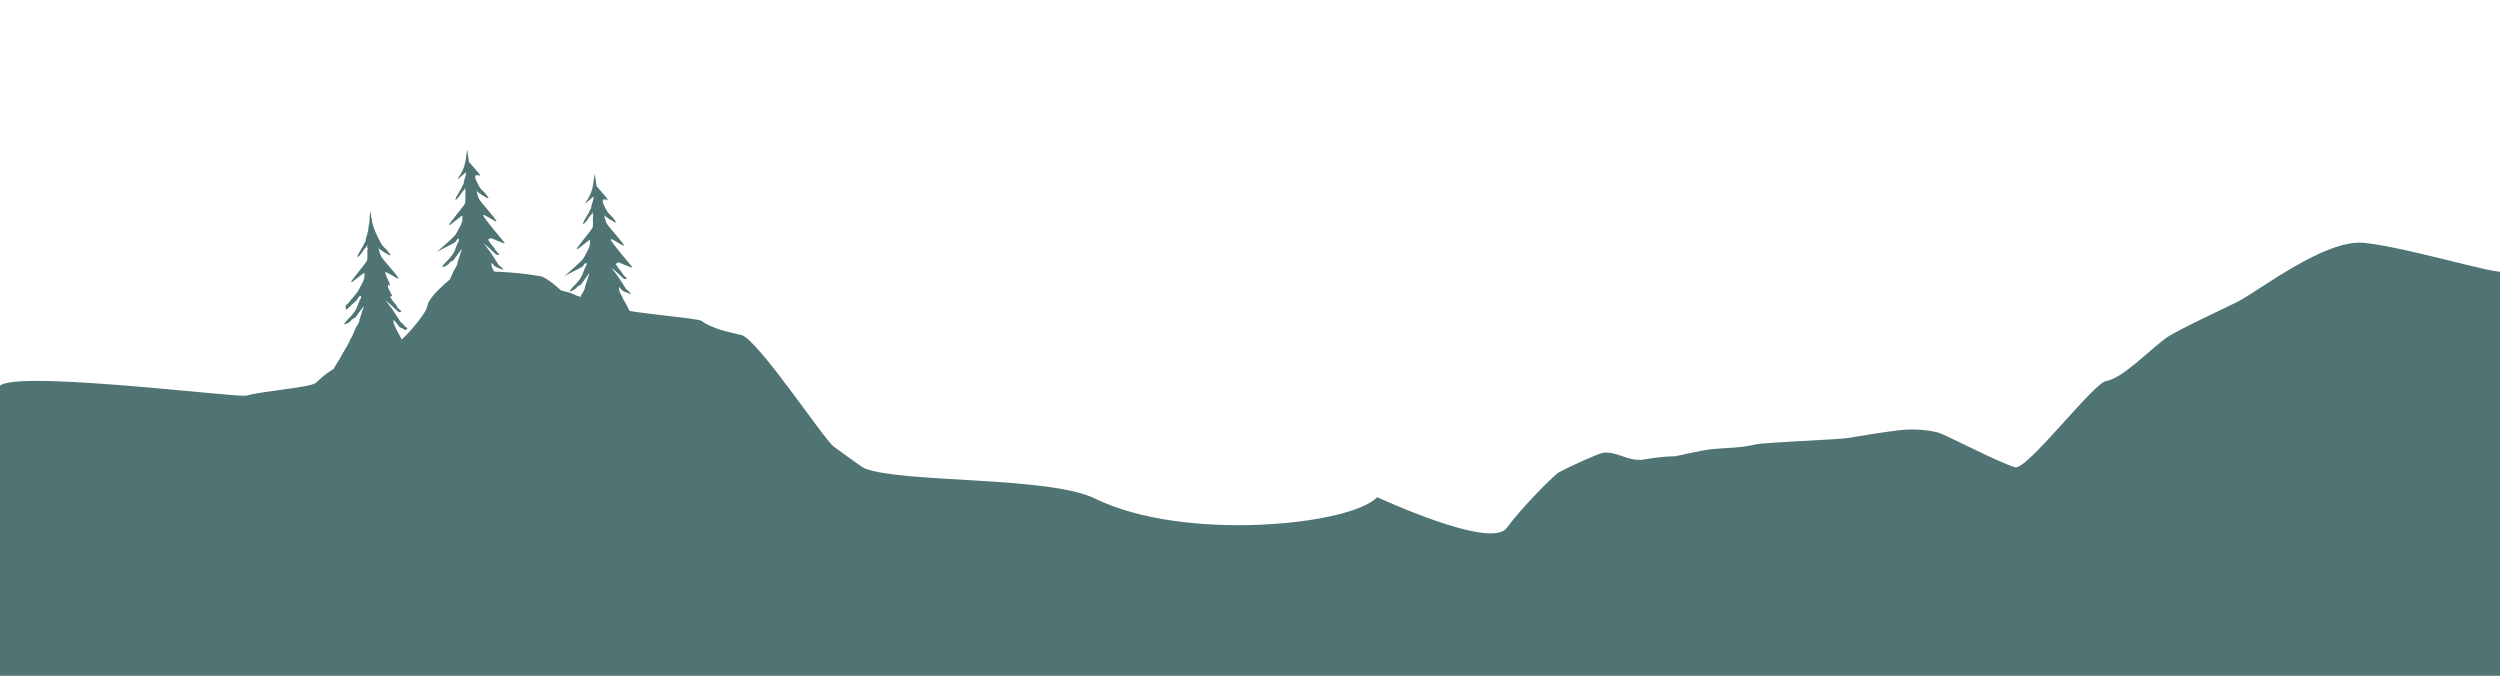 <?xml version="1.0" encoding="UTF-8" standalone="no"?>
<!DOCTYPE svg PUBLIC "-//W3C//DTD SVG 1.1//EN" "http://www.w3.org/Graphics/SVG/1.1/DTD/svg11.dtd">
<svg width="100%" height="100%" viewBox="0 0 3840 1038" version="1.1" xmlns="http://www.w3.org/2000/svg" xmlns:xlink="http://www.w3.org/1999/xlink" xml:space="preserve" xmlns:serif="http://www.serif.com/" style="fill-rule:evenodd;clip-rule:evenodd;stroke-linejoin:round;stroke-miterlimit:2;">
    <path d="M-1.581,596.184C-5.005,564.347 365.06,611.378 378.335,607.693C406.291,599.932 478.181,595.246 485.698,587.681C500.89,572.391 516.788,563.183 537.446,553.603C559.854,543.213 579.747,535.078 604.008,530.956C614.151,529.232 655.164,481.853 656.409,470.204C658.277,452.712 705.955,416.614 708.4,416.614C753.034,416.614 786.557,416.871 829.972,424.219C839.736,425.871 859.498,443.986 861.319,445.807C862.037,446.525 874.72,449.12 877.5,450.51C895.197,459.359 945.437,471.422 950.116,473.761C963.053,480.23 1071.75,488.544 1077.5,492.856C1093.28,504.688 1119.43,510.169 1138.65,514.579C1163.33,520.24 1265.32,674.485 1280.22,685.659C1291.31,693.979 1325.08,718.304 1327.93,719.407C1387.57,742.529 1610.57,730.89 1682.39,765.988C1818.88,832.692 2073.77,806.847 2115.35,763.777C2115.73,763.387 2289.23,845.055 2314.35,810.931C2338.8,777.711 2387.55,729.215 2394.72,725.313C2408.56,717.784 2454.47,696.732 2462,695.547C2482.64,692.298 2501.82,709.701 2524.52,705.892C2540.03,703.291 2556.57,700.863 2572.49,700.863C2574.11,700.863 2614.57,691.353 2629.07,689.902C2651.64,687.643 2673.8,688.281 2696.22,682.671C2708.81,679.521 2823.55,675.277 2838.7,672.735C2864.88,668.342 2891.01,664.013 2917.56,660.801C2935.72,658.604 2958.38,659.731 2976.05,664.149C2988.01,667.138 3065.31,708.326 3094.97,717.761C3112.68,723.394 3215.29,588.748 3234.5,585.484C3260.24,581.11 3298.32,540.523 3326.41,519.651C3342.24,507.891 3418.96,472.622 3437.08,463.443C3469.34,447.101 3570.69,366.981 3631.26,373.021C3693.22,379.201 3827.86,419.788 3842.69,417.301C3846.53,416.657 3840.46,782.589 3840.46,786.611L3840.46,829.748C3840.46,835.327 3839.93,841.478 3840.46,847.094C3842.68,870.828 3841.16,894.725 3843.18,918.463C3847.74,972.064 3857.38,1026.02 3863.95,1079.28C3866.52,1100.03 3871.86,1119.61 3871.86,1140.55C3871.86,1143.27 3873.78,1157.12 3871.86,1159.02C3870.94,1159.93 3869.32,1158.57 3868.04,1158.35C3852.77,1155.8 3835.81,1153.68 3820.3,1153.68C3801.85,1153.68 3782.89,1150.04 3764.4,1148.87C3723.47,1146.28 3680.05,1146.71 3639.12,1148.87C3590.01,1151.46 3542.35,1156.21 3493.56,1163.84C3473.73,1166.94 3453.86,1172.89 3433.91,1175.36C3422.9,1176.73 3411.76,1175.92 3400.75,1177.31C3332.04,1185.99 3263.88,1198.39 3195.09,1206.69C3113.5,1216.55 3031.39,1214.71 2949.57,1219.25C2905.66,1221.69 2862.44,1228.29 2818.94,1234.33C2778.17,1240 2736.8,1241.57 2696.24,1248.72C2668.96,1253.54 2642.53,1261.59 2615.51,1267.5C2558.13,1280.05 2499.69,1290.44 2441.14,1295.31C2376.91,1300.65 2311.58,1303.27 2247.18,1305.21C2194.13,1306.81 2141.3,1314.94 2088.26,1316.55C2002.88,1319.13 1917.49,1321.54 1832.08,1324.14C1800.37,1325.11 1768.76,1328.96 1737.04,1329.95C1677.02,1331.85 1615.9,1331.96 1555.87,1329.95C1431.06,1325.79 1306.7,1310.65 1182.85,1295.16C1135.86,1289.28 1087.88,1288.71 1041.07,1281.71C970.451,1271.14 899.564,1261.6 828.965,1250.84C772.807,1242.29 717.04,1228.78 661.155,1218.4C597.816,1206.64 535.152,1191.78 472.231,1178.28C443.946,1172.2 414.72,1172.71 386.125,1167.94C333.303,1159.14 280.069,1143.22 229.1,1127.12C207.878,1120.42 185.843,1117.11 164.502,1111C150.203,1106.91 134.513,1105.89 119.861,1103.18C101.106,1099.71 82.752,1093.84 64.226,1090.93C44.207,1087.79 18.479,1095.72 4.451,1081.69C3.703,1080.94 0.528,1083.69 -0.565,1082.59C-5.994,1077.16 -3.427,1061.69 -4.182,1054.67C-6.677,1031.47 -1.702,1003.52 -2.514,980.209C-5.078,906.614 -3.27,842.519 -14.898,768.433C-21.932,723.61 3.298,641.547 -1.581,596.184Z" style="fill:rgb(80,116,116);"/>
    <g transform="matrix(-1,0,0,1,1839.58,-121.64)">
        <path d="M1267.88,460.248C1267.38,461.741 1268.15,459.314 1268.24,458.769C1268.43,457.56 1269.04,456.537 1269.47,455.681C1269.56,455.506 1270.02,446.52 1270.19,446.683C1272.35,448.851 1271.48,461.823 1272.49,464.837C1273.49,467.839 1273.52,471.706 1274.02,474.907C1274.73,479.429 1276.13,483.73 1277.45,487.651C1278.01,489.321 1277.52,492.072 1278.88,493.439C1280.34,494.892 1280.52,497.656 1282.16,499.838C1283.93,502.193 1285.42,505.15 1286.52,507.349C1287.68,509.672 1289.97,511.96 1290.61,516.607C1290.78,517.854 1285.47,512.319 1285.08,511.732C1282.79,508.307 1280.53,504.444 1277.36,501.271C1276.9,500.811 1275.87,498.319 1275.12,498.326C1275.08,498.326 1275.23,499.262 1275.23,499.351C1275.23,499.363 1275.92,502.834 1275.74,502.836C1275.55,502.838 1274.92,502.98 1274.43,503.002C1274.5,503.474 1274.56,503.98 1274.61,504.026C1275.41,504.83 1275.32,507.091 1275.32,508.53C1275.32,512.859 1274.96,517.153 1275.68,521.441C1276.18,524.435 1299.76,551.728 1300.26,554.712C1300.86,558.306 1278.8,537.686 1279.68,541.176C1280.15,543.029 1279.38,545.217 1279.99,547.035C1280.11,547.393 1279.84,548.93 1280.09,549.184C1280.51,549.606 1280.6,551.002 1280.95,551.658C1281.86,553.328 1282.57,555.355 1283.26,557.16C1283.77,558.501 1284.91,559.656 1285.56,560.958C1286.89,563.599 1288.29,566.71 1289.84,569.029C1293.97,575.203 1299.52,580.613 1304,586.577C1304.95,587.839 1309.85,591.067 1308.79,593.194C1308.61,593.566 1308.38,598.212 1307.58,597.406C1304.35,594.179 1297.74,588.693 1293.74,584.697C1292.55,583.505 1291.11,582.41 1290.36,580.903C1289.54,579.277 1288.61,577.417 1286.86,576.542C1286.8,576.509 1285.41,575.735 1285.36,575.789C1285.03,576.117 1285,578.145 1285.26,578.66C1285.38,578.92 1285.06,579.693 1285.26,579.89C1286.6,581.233 1288.08,585.138 1288.84,587.082C1290.69,591.859 1292.52,597.19 1295.53,601.198C1297.41,603.695 1299.17,605.801 1301.26,608.154C1304.39,611.661 1308.42,614.2 1310.93,619.957C1311.33,620.865 1303.31,617.246 1302.87,616.359C1302.52,615.664 1301.2,615.377 1300.83,614.633C1299.53,612.034 1296.08,610.578 1293.64,609.256C1293.27,609.053 1281.08,591.692 1280.94,591.824C1280.38,592.392 1287.4,611.795 1287.4,612.695C1287.4,618.399 1292.72,622.72 1294.27,627.974C1294.92,630.189 1296.4,632.156 1297.09,634.234C1297.95,636.787 1299.19,639.998 1301.09,641.905C1301.64,642.461 1301.73,643.781 1302.16,644.478C1303.78,647.107 1304.53,650.072 1306.21,652.686C1310.71,659.698 1314.62,666.902 1318.6,674.247C1320.46,677.665 1326.27,685.552 1327.51,689.258C1327.85,690.275 1323.65,687.342 1323.41,688.318C1323.05,689.773 1328.9,696.284 1327.83,697.368C1327.19,698.011 1319.91,693.592 1319.06,693.379C1315.27,692.431 1311.96,690.336 1308.22,689.089C1306.6,688.55 1305.4,687.754 1303.87,687.165C1303.72,687.107 1302.9,686.511 1302.75,686.657C1302.25,687.162 1303.06,688.958 1303.06,689.426C1303.06,691.163 1305.44,693.748 1306.65,694.958C1307.14,695.449 1307.22,696.45 1307.57,696.801C1307.83,697.061 1313.28,703.591 1313.05,703.826C1312.83,704.046 1306.22,699.757 1306.05,699.671C1304.38,698.836 1302.83,698.204 1301.38,697.233C1300.75,696.813 1299.72,696.693 1299.24,696.218C1299.03,696.001 1298.02,696.32 1298.33,696.32C1298.71,696.32 1299.08,697.788 1299.25,697.96C1301.13,699.834 1310.7,709.101 1312.97,711.373C1314.53,712.93 1326.62,722.495 1327.8,724.866C1327.99,725.236 1332.58,729.457 1332.12,729.917C1332.01,730.037 1328.84,728.998 1326.16,727.928C1324.8,727.38 1321.56,726.011 1320.13,725.294C1313.64,722.051 1309.93,717.705 1304.14,713.843C1302.35,712.648 1290.5,699.749 1290.5,699.946C1290.5,700.782 1303.86,717.84 1306.51,720.493C1307.95,721.931 1309.03,723.723 1310.51,725.198C1311.67,726.366 1313.17,727.225 1314.19,728.575C1318.64,734.498 1321.85,740.51 1327.3,745.959C1328.52,747.176 1330.58,748.884 1332.1,749.643C1333.13,750.155 1334.24,751.837 1335.26,752.348C1338.04,753.735 1331.84,756.595 1327.75,755.232C1326.26,754.735 1187.87,749.874 1193.14,741.348C1195.56,737.423 1197.65,733.24 1199.83,729.206C1202.56,724.167 1210.57,710.569 1211.5,708.158C1211.56,708.009 1212.2,705.677 1212.07,705.679C1211.6,705.683 1211.22,707.455 1210.95,707.728C1209.95,708.738 1209.28,710.803 1207.55,711.969C1205.58,713.291 1205.14,714.603 1203.79,715.968C1203.7,716.062 1202.66,715.416 1202.57,715.358C1202.12,715.061 1199.49,713.868 1198.71,714.648C1198.01,715.356 1198.89,717.339 1198.1,718.134C1194.56,721.709 1193.7,716.177 1192.11,714.589C1191.78,714.253 1192.42,712.96 1192.52,712.659C1193.21,710.599 1194.67,708.498 1195.7,706.464C1198.03,701.843 1201.89,697.131 1203.52,692.28C1204.59,689.115 1206.39,685.734 1208.34,682.835C1210.4,679.772 1211.86,677.048 1214.06,673.771C1214.78,672.711 1215.43,671.566 1216.01,670.42C1216.16,670.113 1216.34,669.739 1216.42,669.404C1216.47,669.207 1216.42,668.592 1216.42,668.795C1216.42,670.236 1214.44,671.857 1213.88,672.987C1212.42,675.928 1210.2,677.132 1207.68,678.827C1206.63,679.536 1205.98,680.557 1204.94,681.082C1203.42,681.848 1201.18,680.446 1200.59,679.863C1199.67,678.939 1201.67,676.91 1202.03,676.207C1203.82,672.652 1207.13,668.717 1209.51,666.355C1210.23,665.643 1207.15,666.419 1207.23,666.121C1207.49,665.166 1208.89,664.378 1209.73,663.54C1211.97,661.311 1213.12,660.347 1214.88,658.019C1216.07,656.449 1216.61,654.211 1217.57,652.47C1220.23,647.671 1222.23,643.67 1224.73,638.689C1226.59,634.981 1229.11,631.572 1230.6,627.725C1232.13,623.8 1235.06,620.648 1235.06,616.613C1235.06,615.645 1235.34,613.64 1234.65,612.957C1234.48,612.782 1233.38,614.749 1233.23,614.902C1232.19,615.949 1231.25,617.31 1230.18,618.384C1228.72,619.864 1228.03,621.142 1226.73,623.097C1225.83,624.459 1223.26,625.381 1221.77,625.959C1218.51,627.224 1217.48,630.197 1214.27,626.992C1214.08,626.793 1213.87,625.364 1214.17,625.062C1214.82,624.417 1215.99,624.475 1216.53,623.945C1217.49,622.99 1218.51,621.791 1219.44,620.552C1221.24,618.177 1223.27,617.795 1224.65,615.736C1226.72,612.66 1228.6,609.305 1230.7,606.189C1232.32,603.779 1237.54,595.872 1237.77,595.532C1238.14,595.283 1247.65,582.336 1247.39,582.717C1247.25,582.814 1230.12,598.142 1227.81,600.477C1227.51,600.78 1226.65,600.626 1226.39,600.888C1225.78,601.509 1223.47,600.329 1223.34,600.075C1223.08,599.552 1223.94,598.975 1224.16,598.755C1224.91,598.016 1227.02,596.441 1227.65,595.2C1227.96,594.585 1229.44,593.718 1229.8,592.661C1230.56,590.39 1233.21,587.343 1234.82,585.755C1237.07,583.524 1238.37,579.795 1240.87,577.325C1241.01,577.181 1240.09,577.261 1240.05,577.224C1239.87,577.039 1236.91,576.697 1237.41,575.7C1239.14,572.273 1241.39,567.713 1243.36,563.817C1244.12,562.322 1243.21,560.399 1243.98,558.891C1244.23,558.377 1241.52,561.072 1240.93,560.484C1240.4,559.952 1241.24,556.428 1241.45,556.015C1243.68,551.585 1246.54,545.539 1247.85,540.333C1248.95,535.968 1226.18,553.091 1227.59,548.918C1229.08,544.504 1252.75,519.177 1254.41,514.9C1255.51,512.074 1256.56,509.24 1257.27,506.422C1257.52,505.437 1257.72,504.354 1257.88,503.35C1257.95,502.93 1257.95,502.589 1258.09,502.191C1258.14,502.031 1258.09,501.514 1258.09,501.683C1258.09,503.008 1256.02,504.98 1254.43,505.784C1251.6,507.214 1249.71,509.762 1246.46,510.854C1244.85,511.398 1243.82,513.059 1242,513.518C1241.39,513.671 1239.05,513.819 1239.56,513.316C1241.4,511.489 1242.95,508.136 1245.3,505.801C1248.06,503.051 1251.89,499.619 1253.79,496.254C1270.18,467.222 1268.5,456.598 1268.5,456.598C1268.53,456.395 1268.56,456.242 1268.62,456.242L1268.5,456.598C1268.46,456.942 1268.45,457.431 1268.42,457.562C1268.19,458.452 1268.06,459.357 1267.88,460.248ZM1274.43,503.002C1274.36,502.533 1274.28,502.098 1274.2,502.183C1273.48,502.893 1273.86,503.029 1274.43,503.002Z" style="fill:rgb(80,116,116);"/>
    </g>
    <g transform="matrix(-1,0,0,1,1990.1,-209.457)">
        <path d="M1254.26,479.132C1248.68,480.95 1260.5,469.217 1269.78,458.115C1269.9,457.965 1272.17,439.449 1272.38,439.551C1273.22,439.966 1273.67,453.841 1277.12,464.921C1280.33,475.208 1286.57,482.711 1287.06,484.162C1288.06,487.164 1273.52,471.706 1274.02,474.907C1274.73,479.429 1276.13,483.73 1277.45,487.651C1278.01,489.321 1277.52,492.072 1278.88,493.439C1280.34,494.892 1280.52,497.656 1282.16,499.838C1283.93,502.193 1285.42,505.15 1286.52,507.349C1287.68,509.672 1289.97,511.96 1290.61,516.607C1290.78,517.854 1285.47,512.319 1285.08,511.732C1282.79,508.307 1280.53,504.444 1277.36,501.271C1276.9,500.811 1275.87,498.319 1275.12,498.326C1275.08,498.326 1275.23,499.262 1275.23,499.351C1275.23,499.363 1275.92,502.834 1275.74,502.836C1275.55,502.838 1274.92,502.98 1274.43,503.002C1274.5,503.474 1274.56,503.98 1274.61,504.026C1275.41,504.83 1275.32,507.091 1275.32,508.53C1275.32,512.859 1274.96,517.153 1275.68,521.441C1276.18,524.435 1299.76,551.728 1300.26,554.712C1300.86,558.306 1278.8,537.686 1279.68,541.176C1280.15,543.029 1279.38,545.217 1279.99,547.035C1280.11,547.393 1279.84,548.93 1280.09,549.184C1280.51,549.606 1280.6,551.002 1280.95,551.658C1281.86,553.328 1282.57,555.355 1283.26,557.16C1283.77,558.501 1284.91,559.656 1285.56,560.958C1286.89,563.599 1288.29,566.71 1289.84,569.029C1293.97,575.203 1324.48,601.135 1320.48,597.14C1319.29,595.948 1291.11,582.41 1290.36,580.903C1289.54,579.277 1288.61,577.417 1286.86,576.542C1286.8,576.509 1285.41,575.735 1285.36,575.789C1285.03,576.117 1285,578.145 1285.26,578.66C1285.38,578.92 1285.06,579.693 1285.26,579.89C1286.6,581.233 1288.08,585.138 1288.84,587.082C1290.69,591.859 1292.52,597.19 1295.53,601.198C1297.41,603.695 1299.17,605.801 1301.26,608.154C1304.39,611.661 1308.42,614.2 1310.93,619.957C1311.33,620.865 1303.31,617.246 1302.87,616.359C1302.52,615.664 1301.2,615.377 1300.83,614.633C1299.53,612.034 1296.08,610.578 1293.64,609.256C1293.27,609.053 1281.08,591.692 1280.94,591.824C1280.38,592.392 1287.4,611.795 1287.4,612.695C1287.4,618.399 1292.72,622.72 1294.27,627.974C1294.92,630.189 1296.4,632.156 1297.09,634.234C1297.95,636.787 1299.19,639.998 1301.09,641.905C1301.64,642.461 1301.73,643.781 1302.16,644.478C1303.78,647.107 1304.53,650.072 1306.21,652.686C1310.71,659.698 1314.62,666.902 1318.6,674.247C1320.46,677.665 1326.27,685.552 1327.51,689.258C1327.85,690.275 1323.65,687.342 1323.41,688.318C1323.05,689.773 1328.9,696.284 1327.83,697.368C1327.19,698.011 1319.91,693.592 1319.06,693.379C1315.27,692.431 1311.96,690.336 1308.22,689.089C1306.6,688.55 1305.4,687.754 1303.87,687.165C1303.72,687.107 1302.9,686.511 1302.75,686.657C1302.25,687.162 1303.06,688.958 1303.06,689.426C1303.06,691.163 1305.44,693.748 1306.65,694.958C1307.14,695.449 1307.22,696.45 1307.57,696.801C1307.83,697.061 1313.28,703.591 1313.05,703.826C1312.83,704.046 1306.22,699.757 1306.05,699.671C1304.38,698.836 1302.83,698.204 1301.38,697.233C1300.75,696.813 1299.72,696.693 1299.24,696.218C1299.03,696.001 1298.02,696.32 1298.33,696.32C1298.71,696.32 1299.08,697.788 1299.25,697.96C1301.13,699.834 1310.7,709.101 1312.97,711.373C1314.53,712.93 1326.62,722.495 1327.8,724.866C1327.99,725.236 1332.58,729.457 1332.12,729.917C1332.01,730.037 1328.84,728.998 1326.16,727.928C1324.8,727.38 1321.56,726.011 1320.13,725.294C1313.64,722.051 1309.93,717.705 1304.14,713.843C1302.35,712.648 1290.5,699.749 1290.5,699.946C1290.5,700.782 1303.86,717.84 1306.51,720.493C1307.95,721.931 1309.03,723.723 1310.51,725.198C1311.67,726.366 1313.17,727.225 1314.19,728.575C1318.64,734.498 1321.85,740.51 1327.3,745.959C1328.52,747.176 1330.58,748.884 1332.1,749.643C1333.13,750.155 1334.24,751.837 1335.26,752.348C1338.04,753.735 1331.84,756.595 1327.75,755.232C1326.26,754.735 1187.87,749.874 1193.14,741.348C1195.56,737.423 1197.65,733.24 1199.83,729.206C1202.56,724.167 1210.57,710.569 1211.5,708.158C1211.56,708.009 1212.2,705.677 1212.07,705.679C1211.6,705.683 1211.22,707.455 1210.95,707.728C1209.95,708.738 1209.28,710.803 1207.55,711.969C1205.58,713.291 1205.14,714.603 1203.79,715.968C1203.7,716.062 1202.66,715.416 1202.57,715.358C1202.12,715.061 1199.49,713.868 1198.71,714.648C1198.01,715.356 1198.89,717.339 1198.1,718.134C1194.56,721.709 1193.7,716.177 1192.11,714.589C1191.78,714.253 1192.42,712.96 1192.52,712.659C1193.21,710.599 1194.67,708.498 1195.7,706.464C1198.03,701.843 1201.89,697.131 1203.52,692.28C1204.59,689.115 1206.39,685.734 1208.34,682.835C1210.4,679.772 1211.86,677.048 1214.06,673.771C1214.78,672.711 1215.43,671.566 1216.01,670.42C1216.16,670.113 1216.34,669.739 1216.42,669.404C1216.47,669.207 1216.42,668.592 1216.42,668.795C1216.42,670.236 1214.44,671.857 1213.88,672.987C1212.42,675.928 1210.2,677.132 1207.68,678.827C1206.63,679.536 1205.98,680.557 1204.94,681.082C1203.42,681.848 1201.18,680.446 1200.59,679.863C1199.67,678.939 1201.67,676.91 1202.03,676.207C1203.82,672.652 1207.13,668.717 1209.51,666.355C1210.23,665.643 1207.15,666.419 1207.23,666.121C1207.49,665.166 1208.89,664.378 1209.73,663.54C1211.97,661.311 1213.12,660.347 1214.88,658.019C1216.07,656.449 1216.61,654.211 1217.57,652.47C1220.23,647.671 1222.23,643.67 1224.73,638.689C1226.59,634.981 1229.11,631.572 1230.6,627.725C1232.13,623.8 1235.06,620.648 1235.06,616.613C1235.06,615.645 1235.34,613.64 1234.65,612.957C1234.48,612.782 1233.38,614.749 1233.23,614.902C1232.19,615.949 1231.25,617.31 1230.18,618.384C1228.72,619.864 1215.99,624.475 1216.53,623.945C1217.49,622.99 1218.51,621.791 1219.44,620.552C1221.24,618.177 1223.27,617.795 1224.65,615.736C1226.72,612.66 1228.6,609.305 1230.7,606.189C1232.32,603.779 1237.54,595.872 1237.77,595.532C1238.14,595.283 1247.65,582.336 1247.39,582.717C1247.25,582.814 1230.12,598.142 1227.81,600.477C1227.51,600.78 1226.65,600.626 1226.39,600.888C1225.78,601.509 1223.47,600.329 1223.34,600.075C1223.08,599.552 1223.94,598.975 1224.16,598.755C1224.91,598.016 1227.02,596.441 1227.65,595.2C1227.96,594.585 1229.44,593.718 1229.8,592.661C1230.56,590.39 1233.21,587.343 1234.82,585.755C1237.07,583.524 1238.37,579.795 1240.87,577.325C1241.01,577.181 1240.09,577.261 1240.05,577.224C1239.87,577.039 1236.91,576.697 1237.41,575.7C1239.14,572.273 1213.07,586.257 1215.03,582.362C1215.79,580.866 1246.54,545.539 1247.85,540.333C1248.95,535.968 1226.18,553.091 1227.59,548.918C1229.08,544.504 1252.75,519.177 1254.41,514.9C1255.51,512.074 1256.56,509.24 1257.27,506.422C1257.52,505.437 1257.72,504.354 1257.88,503.35C1257.95,502.93 1257.95,502.589 1258.09,502.191C1258.14,502.031 1258.09,501.514 1258.09,501.683C1258.09,503.008 1256.02,504.98 1254.43,505.784C1251.6,507.214 1249.71,509.762 1246.46,510.854C1244.85,511.398 1243.82,513.059 1242,513.518C1241.39,513.671 1239.05,513.819 1239.56,513.316C1241.4,511.489 1242.95,508.136 1245.3,505.801C1248.06,503.051 1251.89,499.619 1253.79,496.254C1258.92,487.174 1264.88,475.673 1254.26,479.132ZM1274.43,503.002C1274.36,502.533 1274.28,502.098 1274.2,502.183C1273.48,502.893 1273.86,503.029 1274.43,503.002Z" style="fill:rgb(80,116,116);"/>
    </g>
    <g transform="matrix(-1,0,0,1,2186.02,-172.227)">
        <path d="M1254.26,479.132C1248.68,480.95 1260.5,469.217 1269.78,458.115C1269.9,457.965 1272.17,439.449 1272.38,439.551C1273.22,439.966 1273.67,453.841 1277.12,464.921C1280.33,475.208 1286.57,482.711 1287.06,484.162C1288.06,487.164 1273.52,471.706 1274.02,474.907C1274.73,479.429 1276.13,483.73 1277.45,487.651C1278.01,489.321 1277.52,492.072 1278.88,493.439C1280.34,494.892 1280.52,497.656 1282.16,499.838C1283.93,502.193 1285.42,505.15 1286.52,507.349C1287.68,509.672 1289.97,511.96 1290.61,516.607C1290.78,517.854 1285.47,512.319 1285.08,511.732C1282.79,508.307 1280.53,504.444 1277.36,501.271C1276.9,500.811 1275.87,498.319 1275.12,498.326C1275.08,498.326 1275.23,499.262 1275.23,499.351C1275.23,499.363 1275.92,502.834 1275.74,502.836C1275.55,502.838 1274.92,502.98 1274.43,503.002C1274.5,503.474 1274.56,503.98 1274.61,504.026C1275.41,504.83 1275.32,507.091 1275.32,508.53C1275.32,512.859 1274.96,517.153 1275.68,521.441C1276.18,524.435 1299.76,551.728 1300.26,554.712C1300.86,558.306 1278.8,537.686 1279.68,541.176C1280.15,543.029 1279.38,545.217 1279.99,547.035C1280.11,547.393 1279.84,548.93 1280.09,549.184C1280.51,549.606 1280.6,551.002 1280.95,551.658C1281.86,553.328 1282.57,555.355 1283.26,557.16C1283.77,558.501 1284.91,559.656 1285.56,560.958C1286.89,563.599 1288.29,566.71 1289.84,569.029C1293.97,575.203 1324.48,601.135 1320.48,597.14C1319.29,595.948 1291.11,582.41 1290.36,580.903C1289.54,579.277 1288.61,577.417 1286.86,576.542C1286.8,576.509 1285.41,575.735 1285.36,575.789C1285.03,576.117 1285,578.145 1285.26,578.66C1285.38,578.92 1285.06,579.693 1285.26,579.89C1286.6,581.233 1288.08,585.138 1288.84,587.082C1290.69,591.859 1292.52,597.19 1295.53,601.198C1297.41,603.695 1299.17,605.801 1301.26,608.154C1304.39,611.661 1308.42,614.2 1310.93,619.957C1311.33,620.865 1303.31,617.246 1302.87,616.359C1302.52,615.664 1301.2,615.377 1300.83,614.633C1299.53,612.034 1296.08,610.578 1293.64,609.256C1293.27,609.053 1281.08,591.692 1280.94,591.824C1280.38,592.392 1287.4,611.795 1287.4,612.695C1287.4,618.399 1292.72,622.72 1294.27,627.974C1294.92,630.189 1296.4,632.156 1297.09,634.234C1297.95,636.787 1299.19,639.998 1301.09,641.905C1301.64,642.461 1301.73,643.781 1302.16,644.478C1303.78,647.107 1304.53,650.072 1306.21,652.686C1310.71,659.698 1314.62,666.902 1318.6,674.247C1320.46,677.665 1326.27,685.552 1327.51,689.258C1327.85,690.275 1323.65,687.342 1323.41,688.318C1323.05,689.773 1328.9,696.284 1327.83,697.368C1327.19,698.011 1319.91,693.592 1319.06,693.379C1315.27,692.431 1311.96,690.336 1308.22,689.089C1306.6,688.55 1305.4,687.754 1303.87,687.165C1303.72,687.107 1302.9,686.511 1302.75,686.657C1302.25,687.162 1303.06,688.958 1303.06,689.426C1303.06,691.163 1305.44,693.748 1306.65,694.958C1307.14,695.449 1307.22,696.45 1307.57,696.801C1307.83,697.061 1313.28,703.591 1313.05,703.826C1312.83,704.046 1306.22,699.757 1306.05,699.671C1304.38,698.836 1302.83,698.204 1301.38,697.233C1300.75,696.813 1299.72,696.693 1299.24,696.218C1299.03,696.001 1298.02,696.32 1298.33,696.32C1298.71,696.32 1299.08,697.788 1299.25,697.96C1301.13,699.834 1310.7,709.101 1312.97,711.373C1314.53,712.93 1326.62,722.495 1327.8,724.866C1327.99,725.236 1332.58,729.457 1332.12,729.917C1332.01,730.037 1328.84,728.998 1326.16,727.928C1324.8,727.38 1321.56,726.011 1320.13,725.294C1313.64,722.051 1309.93,717.705 1304.14,713.843C1302.35,712.648 1290.5,699.749 1290.5,699.946C1290.5,700.782 1303.86,717.84 1306.51,720.493C1307.95,721.931 1309.03,723.723 1310.51,725.198C1311.67,726.366 1313.17,727.225 1314.19,728.575C1318.64,734.498 1321.85,740.51 1327.3,745.959C1328.52,747.176 1330.58,748.884 1332.1,749.643C1333.13,750.155 1334.24,751.837 1335.26,752.348C1338.04,753.735 1331.84,756.595 1327.75,755.232C1326.26,754.735 1187.87,749.874 1193.14,741.348C1195.56,737.423 1197.65,733.24 1199.83,729.206C1202.56,724.167 1210.57,710.569 1211.5,708.158C1211.56,708.009 1212.2,705.677 1212.07,705.679C1211.6,705.683 1211.22,707.455 1210.95,707.728C1209.95,708.738 1209.28,710.803 1207.55,711.969C1205.58,713.291 1205.14,714.603 1203.79,715.968C1203.7,716.062 1202.66,715.416 1202.57,715.358C1202.12,715.061 1199.49,713.868 1198.71,714.648C1198.01,715.356 1198.89,717.339 1198.1,718.134C1194.56,721.709 1193.7,716.177 1192.11,714.589C1191.78,714.253 1192.42,712.96 1192.52,712.659C1193.21,710.599 1194.67,708.498 1195.7,706.464C1198.03,701.843 1201.89,697.131 1203.52,692.28C1204.59,689.115 1206.39,685.734 1208.34,682.835C1210.4,679.772 1211.86,677.048 1214.06,673.771C1214.78,672.711 1215.43,671.566 1216.01,670.42C1216.16,670.113 1216.34,669.739 1216.42,669.404C1216.47,669.207 1216.42,668.592 1216.42,668.795C1216.42,670.236 1214.44,671.857 1213.88,672.987C1212.42,675.928 1210.2,677.132 1207.68,678.827C1206.63,679.536 1205.98,680.557 1204.94,681.082C1203.42,681.848 1201.18,680.446 1200.59,679.863C1199.67,678.939 1201.67,676.91 1202.03,676.207C1203.82,672.652 1207.13,668.717 1209.51,666.355C1210.23,665.643 1207.15,666.419 1207.23,666.121C1207.49,665.166 1208.89,664.378 1209.73,663.54C1211.97,661.311 1213.12,660.347 1214.88,658.019C1216.07,656.449 1216.61,654.211 1217.57,652.47C1220.23,647.671 1222.23,643.67 1224.73,638.689C1226.59,634.981 1229.11,631.572 1230.6,627.725C1232.13,623.8 1235.06,620.648 1235.06,616.613C1235.06,615.645 1235.34,613.64 1234.65,612.957C1234.48,612.782 1233.38,614.749 1233.23,614.902C1232.19,615.949 1231.25,617.31 1230.18,618.384C1228.72,619.864 1215.99,624.475 1216.53,623.945C1217.49,622.99 1218.51,621.791 1219.44,620.552C1221.24,618.177 1223.27,617.795 1224.65,615.736C1226.72,612.66 1228.6,609.305 1230.7,606.189C1232.32,603.779 1237.54,595.872 1237.77,595.532C1238.14,595.283 1247.65,582.336 1247.39,582.717C1247.25,582.814 1230.12,598.142 1227.81,600.477C1227.51,600.78 1226.65,600.626 1226.39,600.888C1225.78,601.509 1223.47,600.329 1223.34,600.075C1223.08,599.552 1223.94,598.975 1224.16,598.755C1224.91,598.016 1227.02,596.441 1227.65,595.2C1227.96,594.585 1229.44,593.718 1229.8,592.661C1230.56,590.39 1233.21,587.343 1234.82,585.755C1237.07,583.524 1238.37,579.795 1240.87,577.325C1241.01,577.181 1240.09,577.261 1240.05,577.224C1239.87,577.039 1236.91,576.697 1237.41,575.7C1239.14,572.273 1213.07,586.257 1215.03,582.362C1215.79,580.866 1246.54,545.539 1247.85,540.333C1248.95,535.968 1226.18,553.091 1227.59,548.918C1229.08,544.504 1252.75,519.177 1254.41,514.9C1255.51,512.074 1256.56,509.24 1257.27,506.422C1257.52,505.437 1257.72,504.354 1257.88,503.35C1257.95,502.93 1257.95,502.589 1258.09,502.191C1258.14,502.031 1258.09,501.514 1258.09,501.683C1258.09,503.008 1256.02,504.98 1254.43,505.784C1251.6,507.214 1249.71,509.762 1246.46,510.854C1244.85,511.398 1243.82,513.059 1242,513.518C1241.39,513.671 1239.05,513.819 1239.56,513.316C1241.4,511.489 1242.95,508.136 1245.3,505.801C1248.06,503.051 1251.89,499.619 1253.79,496.254C1258.92,487.174 1264.88,475.673 1254.26,479.132ZM1274.43,503.002C1274.36,502.533 1274.28,502.098 1274.2,502.183C1273.48,502.893 1273.86,503.029 1274.43,503.002Z" style="fill:rgb(80,116,116);"/>
    </g>
</svg>
